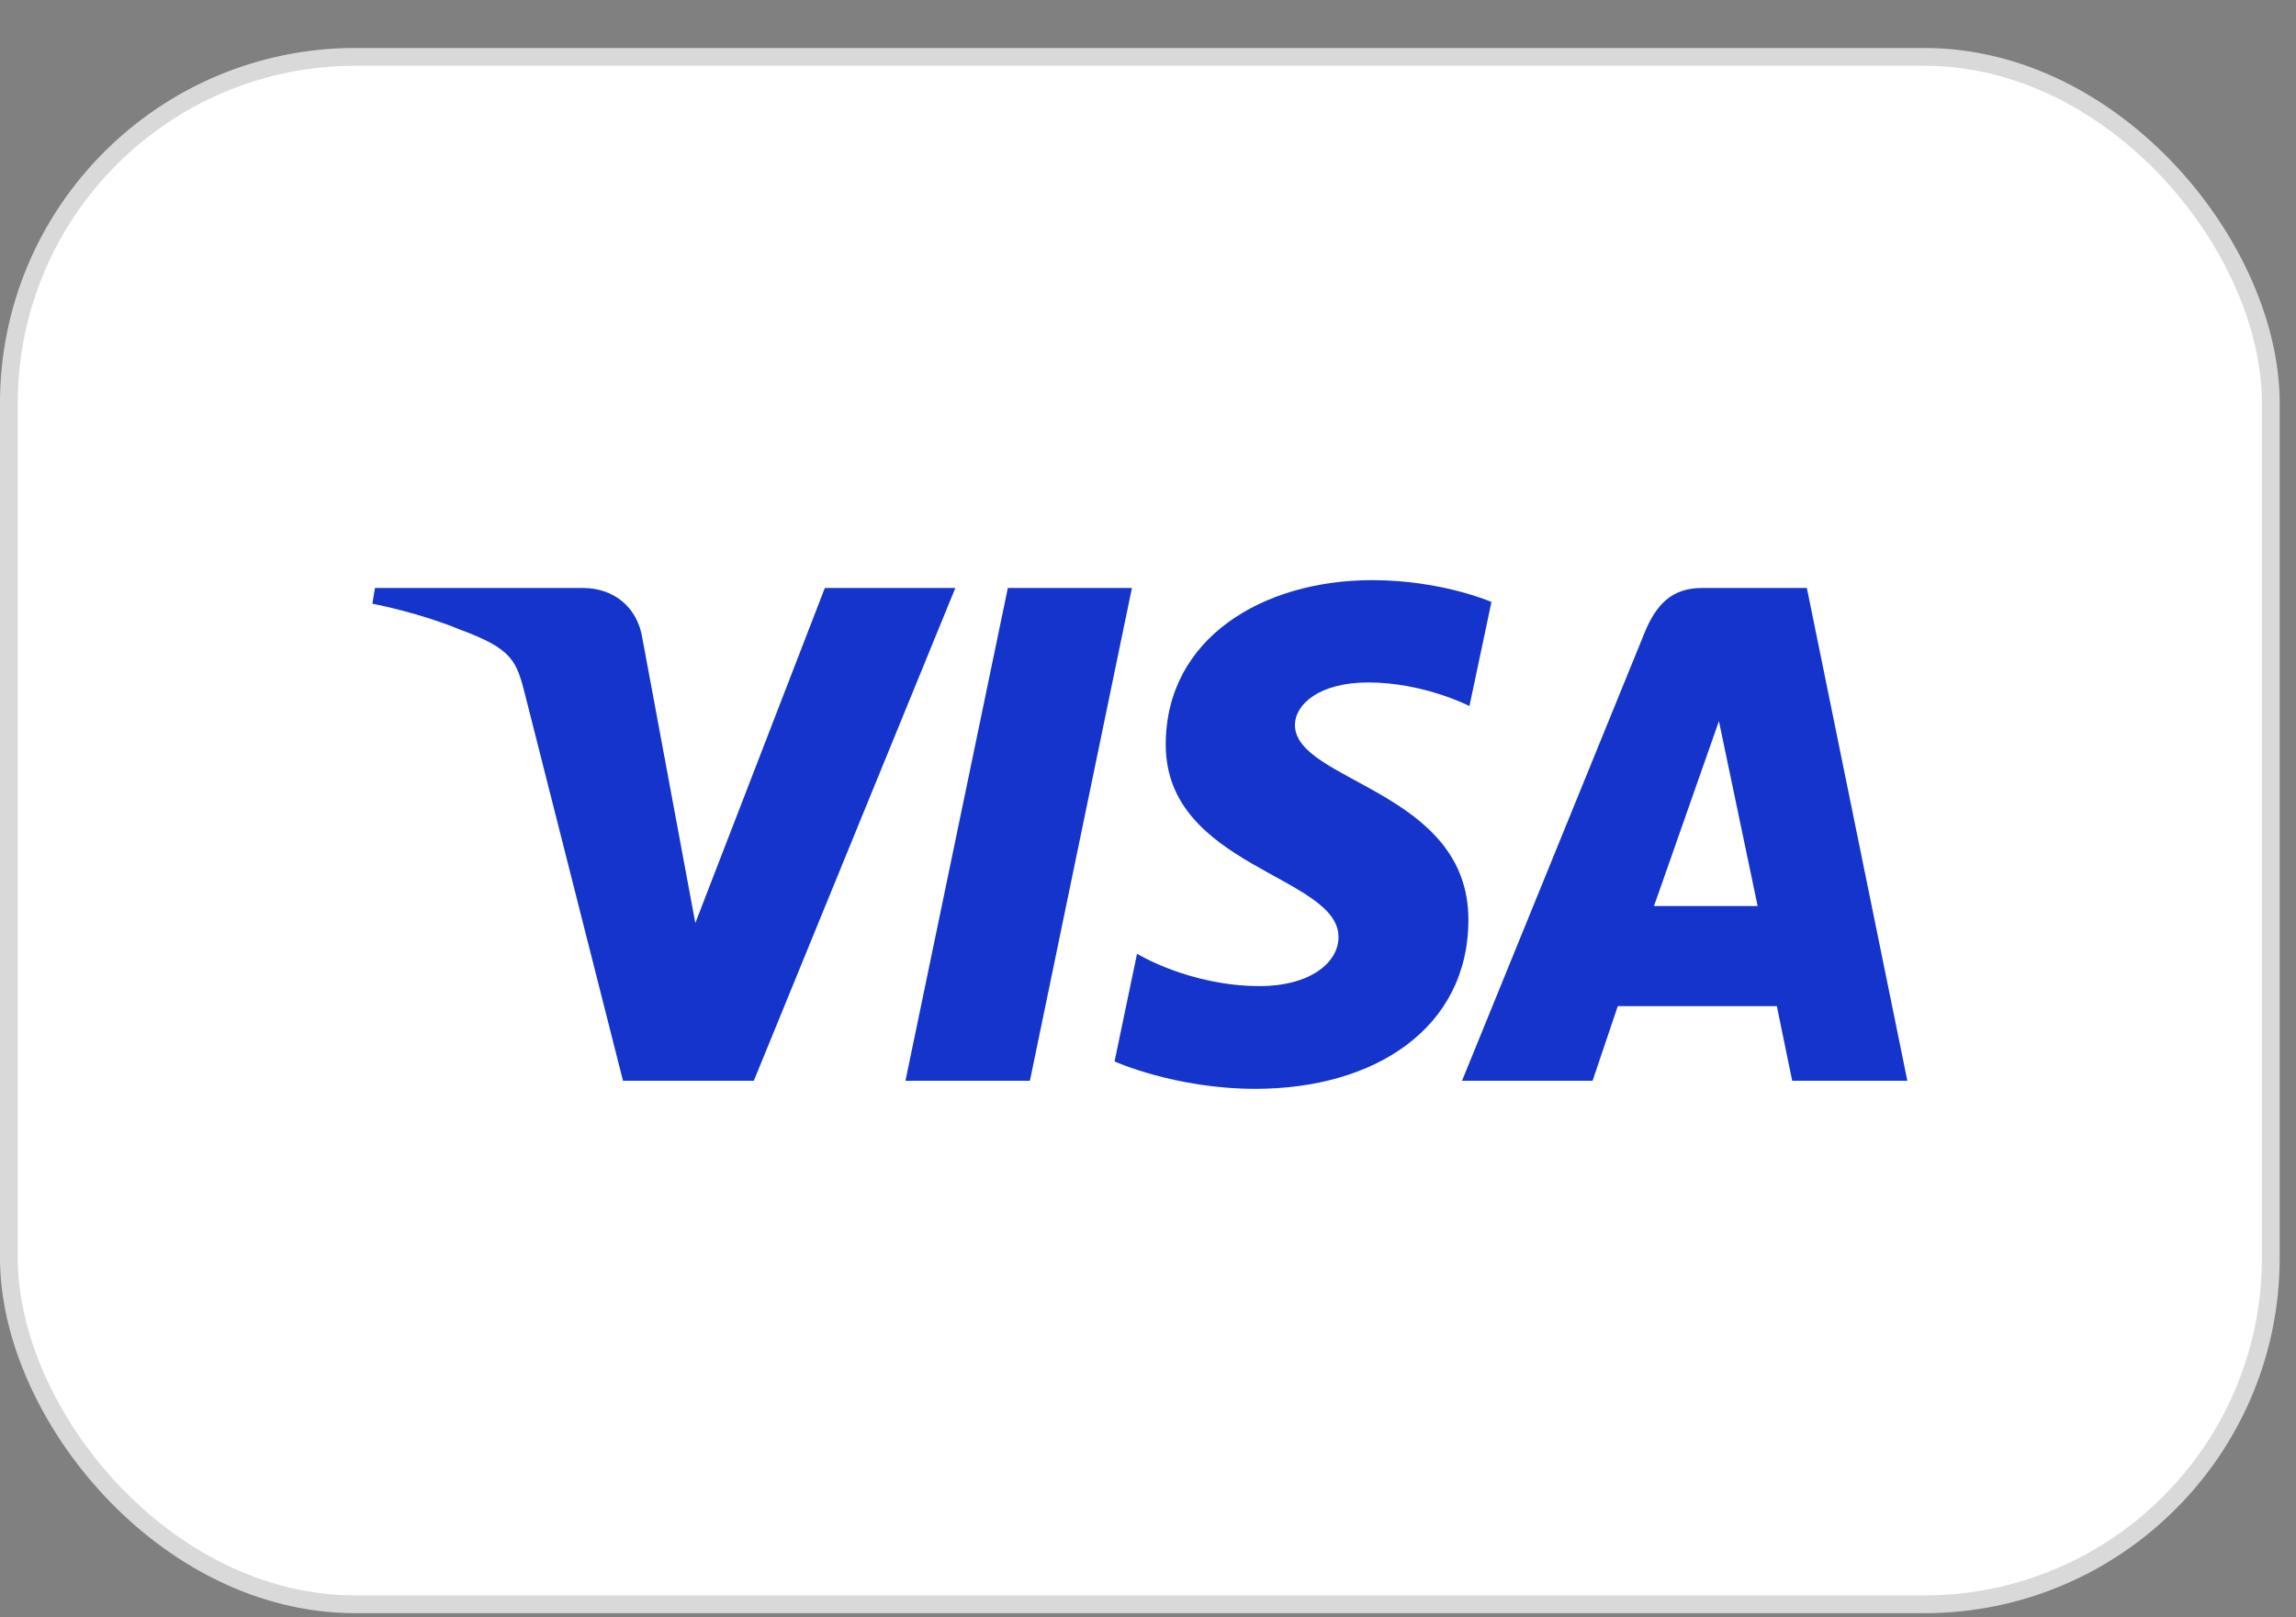 <svg width="44" height="31" viewBox="0 0 44 31" fill="none" xmlns="http://www.w3.org/2000/svg">
<rect x="0" y="0" width="44" height="31" fill="#808080" stroke="none"/>
<rect x="0.17" y="1.09" width="43.347" height="29.66" rx="6.64" fill="white" stroke="#D9D9D9" stroke-width="0.341"/>
<path d="M26.295 11.12C24.207 11.12 22.34 12.227 22.34 14.273C22.34 16.62 25.651 16.782 25.651 17.961C25.651 18.457 25.095 18.901 24.145 18.901C22.797 18.901 21.79 18.281 21.79 18.281L21.359 20.345C21.359 20.345 22.519 20.87 24.06 20.87C26.343 20.87 28.14 19.708 28.14 17.627C28.14 15.147 24.816 14.99 24.816 13.896C24.816 13.507 25.273 13.081 26.22 13.081C27.288 13.081 28.16 13.533 28.16 13.533L28.582 11.538C28.582 11.538 27.633 11.12 26.295 11.12ZM7.186 11.27L7.136 11.571C7.136 11.571 8.014 11.736 8.806 12.064C9.825 12.44 9.897 12.659 10.069 13.34L11.939 20.715H14.446L18.308 11.27H15.807L13.325 17.692L12.313 12.249C12.22 11.626 11.749 11.27 11.174 11.27H7.186ZM19.314 11.27L17.352 20.715H19.737L21.692 11.27H19.314ZM32.616 11.27C32.041 11.27 31.736 11.585 31.513 12.136L28.018 20.715H30.52L31.003 19.285H34.051L34.345 20.715H36.552L34.626 11.27H32.616ZM32.941 13.822L33.683 17.366H31.697L32.941 13.822Z" fill="#1434CB"/>
</svg>
